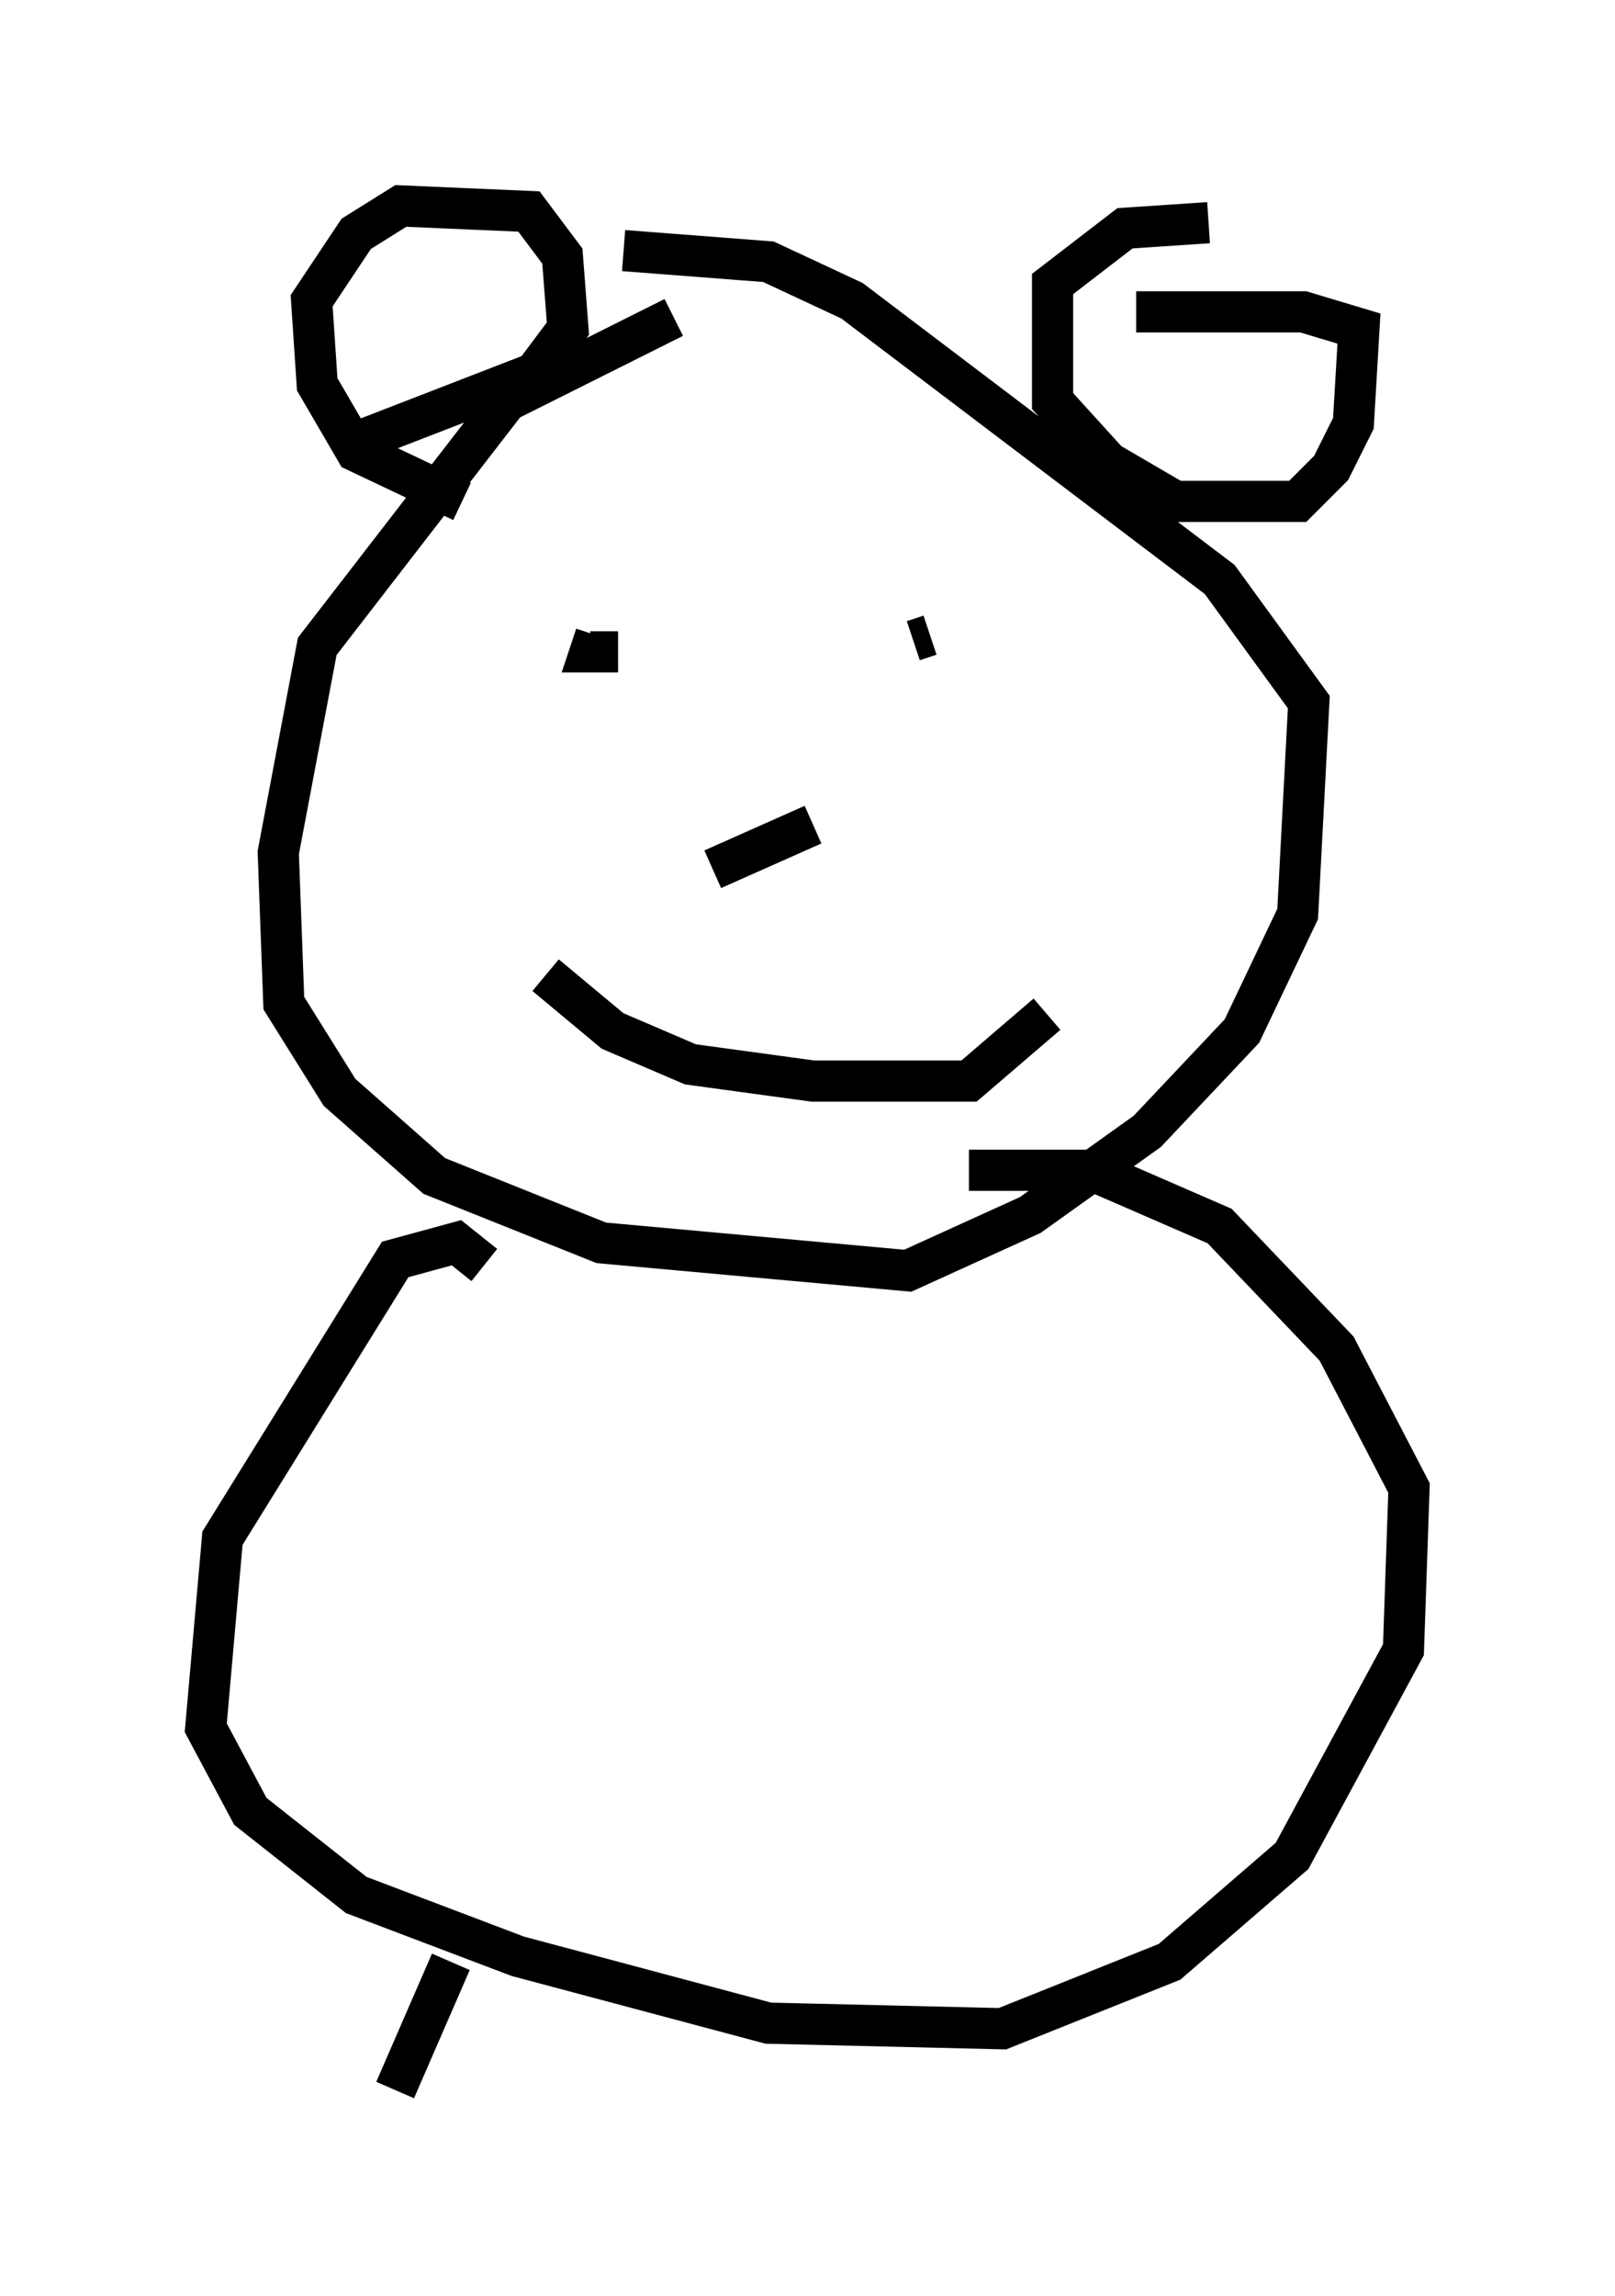 <?xml version="1.0" encoding="utf-8" ?>
<svg baseProfile="full" height="55.737" version="1.1" width="39.228" xmlns="http://www.w3.org/2000/svg" xmlns:ev="http://www.w3.org/2001/xml-events" xmlns:xlink="http://www.w3.org/1999/xlink"><defs /><rect fill="white" height="55.737" width="39.228" x="0" y="0" /><path d="M18.396, 8.112 m-2.03, -0.406 l-4.059, 2.03 -4.601, 5.954 l-0.947, 5.007 0.135, 3.654 l1.353, 2.165 2.3, 2.03 l4.059, 1.624 7.442, 0.677 l2.977, -1.353 2.842, -2.03 l2.3, -2.436 1.353, -2.842 l0.271, -5.142 -2.165, -2.977 l-8.931, -6.766 -2.03, -0.947 l-3.518, -0.271 m-3.924, 6.089 l-2.571, -1.218 -0.947, -1.624 l-0.135, -2.03 1.083, -1.624 l1.083, -0.677 3.112, 0.135 l0.812, 1.083 0.135, 1.759 l-0.812, 1.083 -4.195, 1.624 m20.568, -5.277 l-2.03, 0.135 -1.759, 1.353 l0.0, 2.842 1.353, 1.488 l1.624, 0.947 2.977, 0.0 l0.812, -0.812 0.541, -1.083 l0.135, -2.3 -1.353, -0.406 l-4.059, 0.0 m-12.584, 8.254 l-0.677, 0.0 0.135, -0.406 m8.525, 0.271 l0.0, 0.0 m-0.406, -0.271 l-0.406, 0.135 m-2.436, 4.465 l-2.436, 1.083 m-4.059, 2.571 l1.624, 1.353 1.894, 0.812 l2.977, 0.406 3.789, 0.0 l1.894, -1.624 m-13.667, 6.089 l-0.677, -0.541 -1.488, 0.406 l-4.195, 6.766 -0.406, 4.601 l1.083, 2.03 2.571, 2.03 l3.924, 1.488 6.089, 1.624 l5.683, 0.135 4.059, -1.624 l2.977, -2.571 2.706, -5.007 l0.135, -3.924 -1.759, -3.383 l-2.842, -2.977 -3.112, -1.353 l-2.977, 0.0 m-12.584, 19.215 l-1.353, 3.112 " fill="none" stroke="black" stroke-width="1" /></svg>